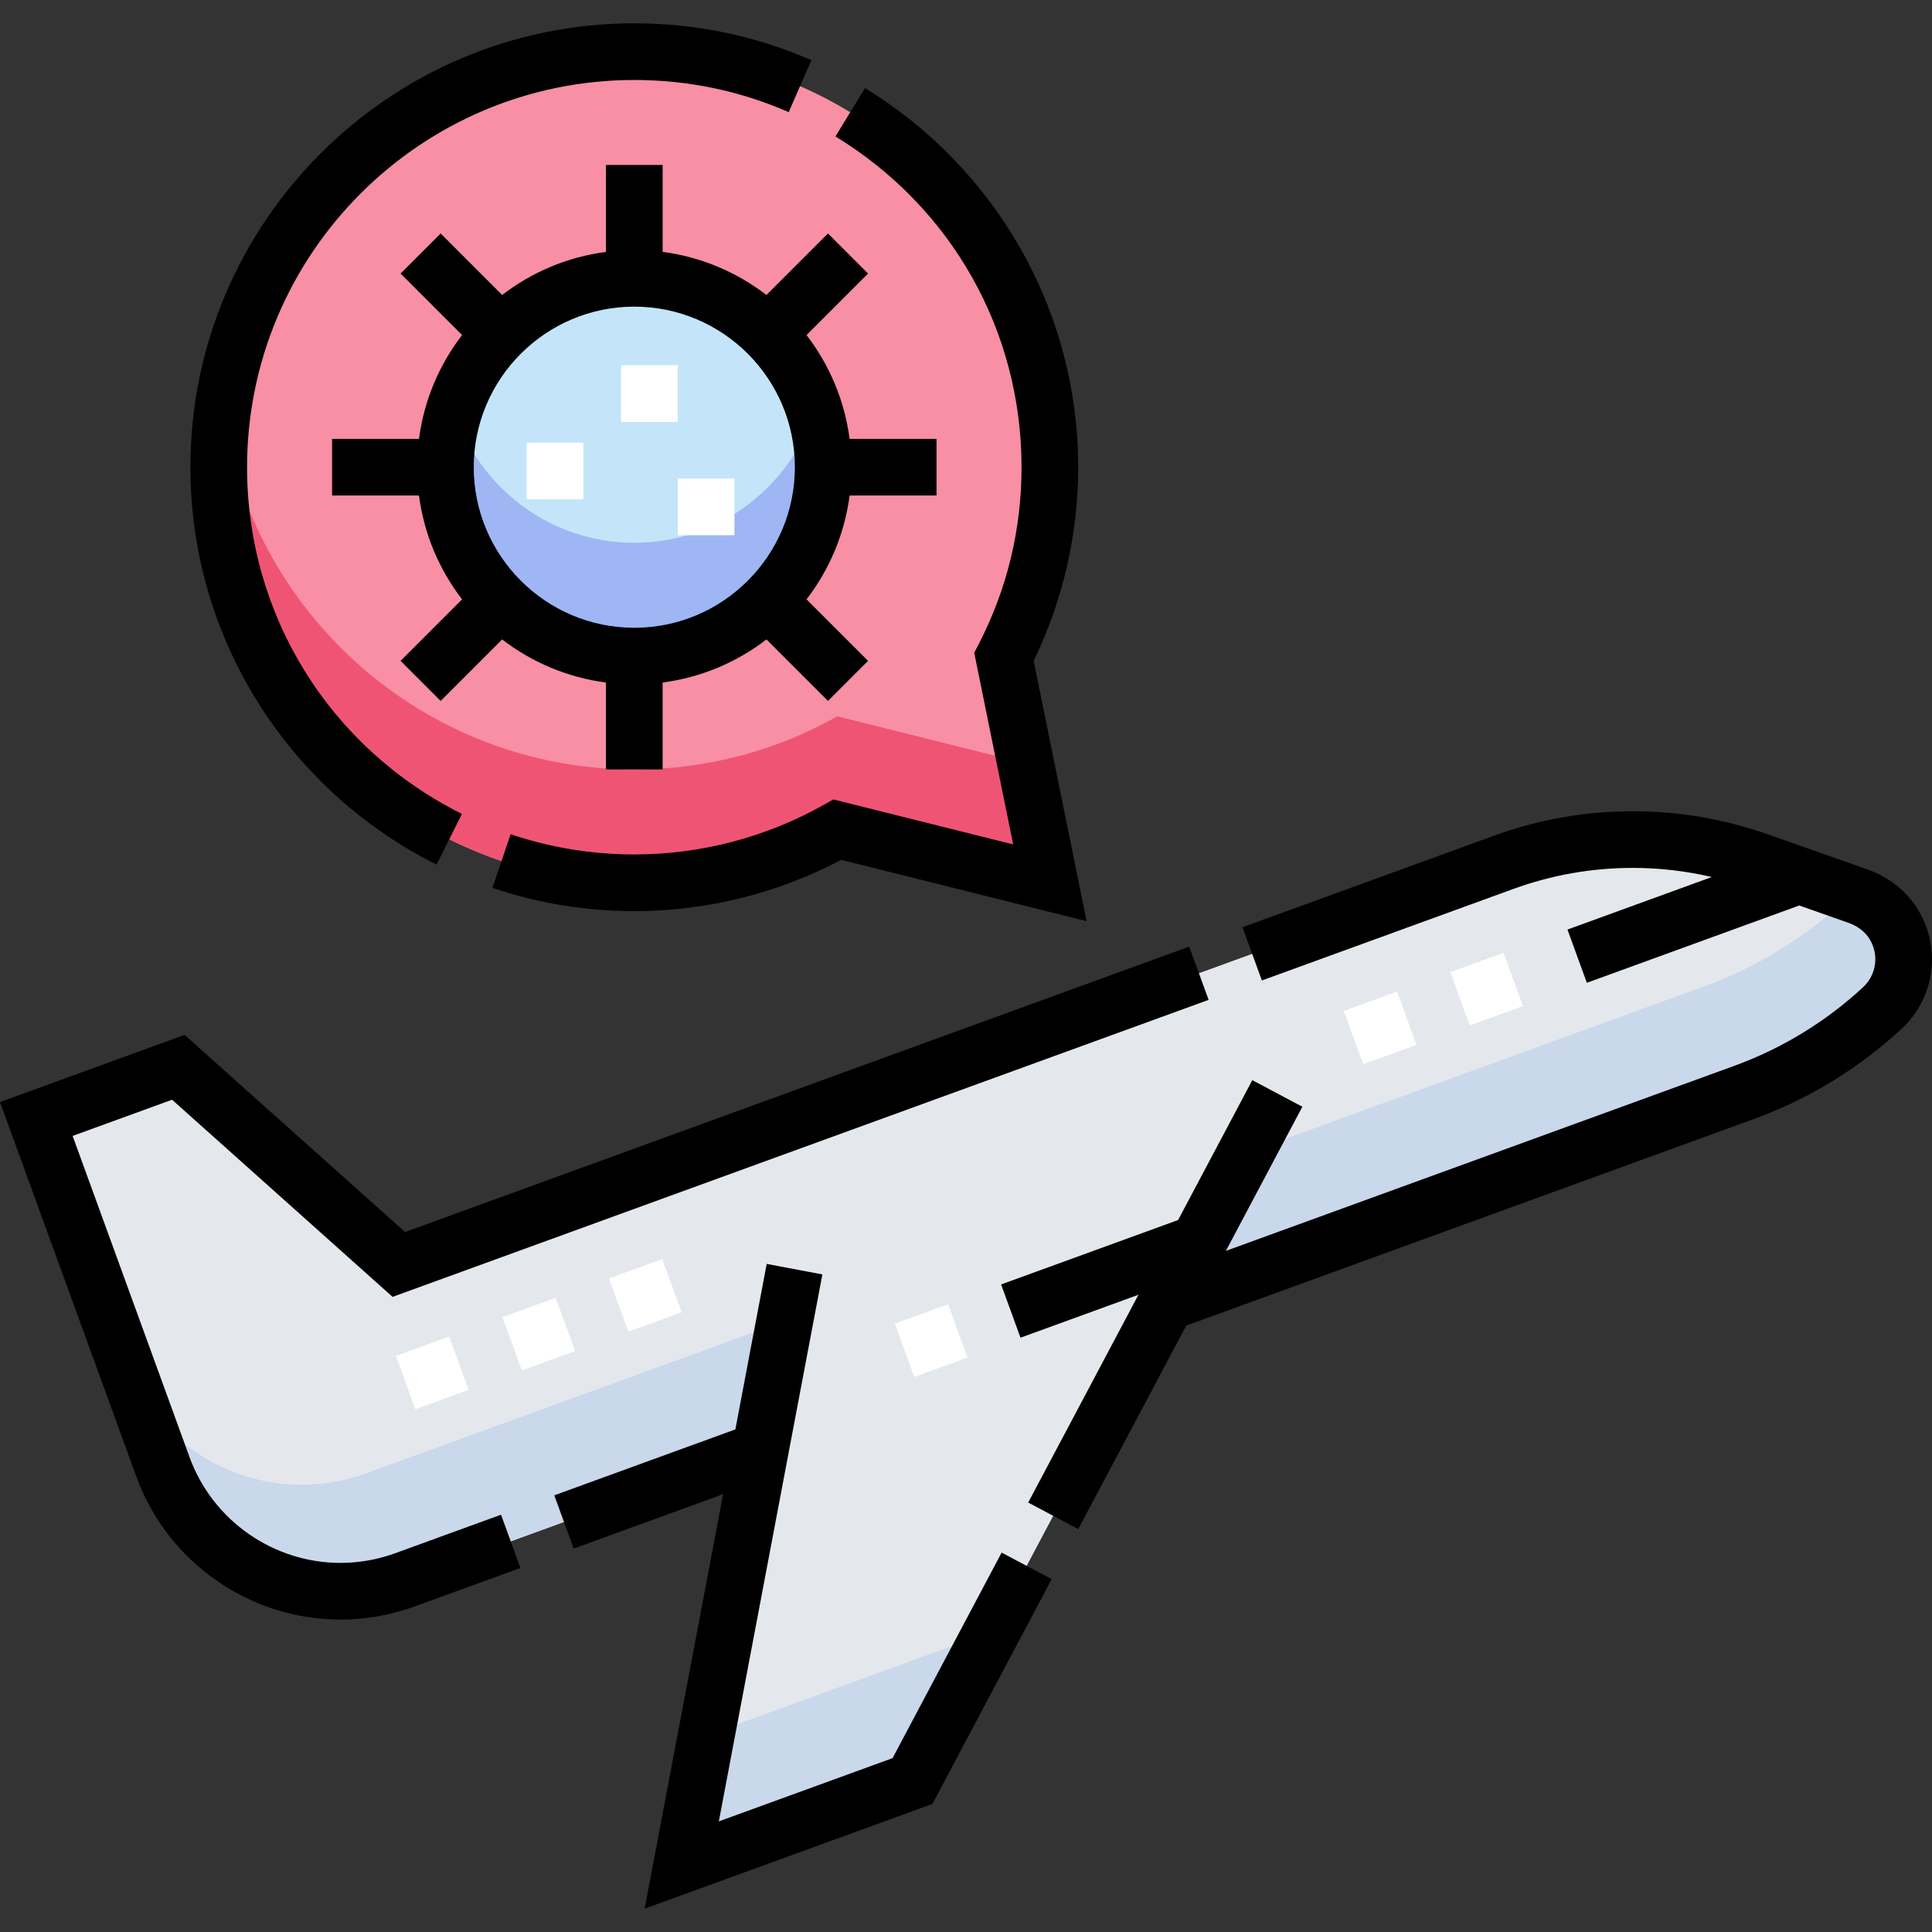 <svg id="Capa_1" enable-background="new 0 0 511.398 511.398" height="512" viewBox="0 0 511.398 511.398" width="512" xmlns="http://www.w3.org/2000/svg"><rect x="0" y="0" width="511.398" height="511.398" fill="#333333" stroke="none"/><g><g id="Filled_48_"><path d="m501.36 244.798c-2.152-3.587-5.607-6.206-9.553-7.595l-26.395-9.294c-21.836-7.689-45.662-7.564-67.416.354l-292.428 106.435-58.368-52.185-37.588 13.681 33.518 92.09c9.445 25.949 38.137 39.328 64.086 29.884l354.336-128.968c13.598-4.949 26.074-12.557 36.7-22.38 6.027-5.572 7.498-14.705 3.108-22.022z" fill="#e4e8ed"/><path d="m501.36 244.798c-2.152-3.587-5.607-6.206-9.553-7.595l-1.898-.668c-.578.74-1.214 1.443-1.918 2.094-10.626 9.823-23.102 17.431-36.7 22.38l-354.336 128.968c-25.949 9.445-54.641-3.935-64.086-29.884l10.261 28.191c9.445 25.949 38.137 39.328 64.086 29.884l354.336-128.968c13.598-4.949 26.074-12.557 36.7-22.38 6.027-5.572 7.498-14.706 3.108-22.022z" fill="#cad8eb"/><path d="m338.111 289.433-96.574 182.007-61.081 22.231 29.856-157.723z" fill="#e4e8ed"/><path d="m186.944 459.399-6.487 34.272 61.079-22.231 21.007-39.589z" fill="#cad8eb"/><path d="m167.899 233.671c19.513 0 37.851-5.114 53.756-14.061l56.244 14.061-12.145-59.79c7.76-15.061 12.145-32.133 12.145-50.21 0-60.654-49.346-110-110-110s-110 49.346-110 110 49.346 110 110 110z" fill="#f88fa4"/><path d="m221.656 189.61c-15.906 8.948-34.244 14.061-53.756 14.061-55.566 0-101.634-41.417-108.973-95-.672 4.906-1.027 9.912-1.027 15 0 60.654 49.346 110 110 110 19.513 0 37.851-5.114 53.756-14.061l56.244 14.061-6.42-31.605z" fill="#f05475"/><circle cx="167.899" cy="123.671" fill="#c4e5f9" r="50"/><path d="m167.899 143.671c-22.346 0-41.312-14.736-47.698-35-1.493 4.738-2.302 9.776-2.302 15 0 27.57 22.43 50 50 50s50-22.43 50-50c0-5.224-.809-10.262-2.302-15-6.386 20.264-25.352 35-47.698 35z" fill="#9eb6f4"/></g><g fill="#fff"><path d="m360.834 281.695-5.129-14.096 14.096-5.13 5.129 14.096zm28.19-10.261-5.129-14.096 14.096-5.13 5.129 14.096z"/><path d="m109.936 373.014-5.129-14.096 14.096-5.13 5.129 14.096zm28.19-10.261-5.129-14.096 14.096-5.13 5.129 14.096zm28.192-10.259-5.131-14.096 14.096-5.131 5.131 14.096z"/><path d="m238.915 347.233h14.999v15h-14.999z" transform="matrix(.94 -.342 .342 .94 -106.472 105.682)"/><path d="m164.399 96.671h15v15h-15z"/><path d="m139.399 117.171h15v15h-15z"/><path d="m179.399 126.671h15v15h-15z"/></g><g id="Outline_48_"><path d="m236.262 465.378-45.986 16.738 27.406-144.774-14.739-2.789-8.292 43.809-47.934 17.446 5.131 14.096 39.557-14.398-20.769 109.721 76.175-27.726 31.571-59.5-13.25-7.031z"/><path d="m115.57 228.864 6.701-13.42c-35.08-17.517-56.872-52.682-56.872-91.772 0-56.519 45.981-102.5 102.5-102.5 14.198 0 27.95 2.861 40.874 8.504l6.002-13.746c-14.828-6.475-30.6-9.758-46.876-9.758-64.79 0-117.5 52.71-117.5 117.5 0 22.229 6.266 43.887 18.118 62.633 11.527 18.227 27.797 32.944 47.053 42.559z"/><path d="m270.399 123.671c0 16.47-3.806 32.207-11.312 46.776l-1.208 2.344 10.303 50.72-47.604-11.9-2.601 1.463c-15.232 8.568-32.549 13.098-50.08 13.098-.003 0-.005 0-.008 0-11.198 0-22.213-1.804-32.733-5.36l-4.805 14.209c12.073 4.082 24.701 6.151 37.537 6.151h.01c19.089 0 37.961-4.686 54.776-13.574l64.94 16.234-13.996-68.907c7.714-15.871 11.779-33.531 11.779-51.253 0-20.482-5.375-40.664-15.545-58.364-9.855-17.154-23.995-31.675-40.889-41.991l-7.818 12.803c30.842 18.831 49.254 51.56 49.254 87.551z"/><path d="m175.399 66.677v-23.006h-15v23.005c-10.251 1.342-19.658 5.387-27.482 11.405l-16.282-16.282-10.607 10.607 16.282 16.282c-6.018 7.824-10.063 17.231-11.405 27.482h-23.006v15h23.005c1.342 10.251 5.387 19.658 11.405 27.482l-16.282 16.282 10.607 10.607 16.282-16.282c7.824 6.018 17.231 10.063 27.482 11.405v23.005h15v-23.005c10.251-1.342 19.658-5.387 27.482-11.405l16.282 16.282 10.607-10.607-16.282-16.282c6.018-7.824 10.063-17.231 11.405-27.482h23.005v-15h-23.005c-1.342-10.251-5.387-19.658-11.405-27.482l16.282-16.282-10.607-10.607-16.282 16.282c-7.822-6.017-17.23-10.062-27.481-11.404zm-7.5 99.494c-23.435 0-42.5-19.065-42.5-42.5s19.065-42.5 42.5-42.5 42.5 19.065 42.5 42.5-19.065 42.5-42.5 42.5z"/><path d="m507.787 240.933c-2.979-4.955-7.771-8.792-13.488-10.801l-26.39-9.294c-11.5-4.053-23.515-6.107-35.712-6.107-12.574 0-24.942 2.181-36.763 6.482l-66.548 24.222 5.131 14.096 66.548-24.222c10.17-3.701 20.812-5.578 31.632-5.578 7.074 0 14.073.823 20.917 2.414l-38.209 13.907 5.131 14.096 56.226-20.465 13.06 4.6c2.435.855 4.427 2.41 5.604 4.37.964 1.607 1.473 3.426 1.473 5.259 0 2.803-1.179 5.498-3.237 7.399-9.943 9.194-21.44 16.206-34.171 20.84l-134.501 48.954 20.246-38.156-13.25-7.031-19.643 37.02-46.85 17.052 5.131 14.096 31.222-11.364-29.183 54.999 13.25 7.031 28.58-53.863 150.129-54.642c14.612-5.319 27.81-13.368 39.221-23.919 5.12-4.729 8.057-11.441 8.057-18.416-.002-4.548-1.249-9.034-3.613-12.979z"/><path d="m104.651 411.12c-4.697 1.709-9.586 2.576-14.529 2.576-17.801 0-33.854-11.243-39.944-27.977l-30.953-85.042 26.323-9.581 58.367 52.185 216.007-78.62-5.131-14.096-207.571 75.55-58.367-52.185-48.853 17.782 36.082 99.138c8.24 22.637 29.957 37.846 54.04 37.846 6.698 0 13.312-1.171 19.659-3.48l27.972-10.181-5.131-14.096z"/></g></g></svg>